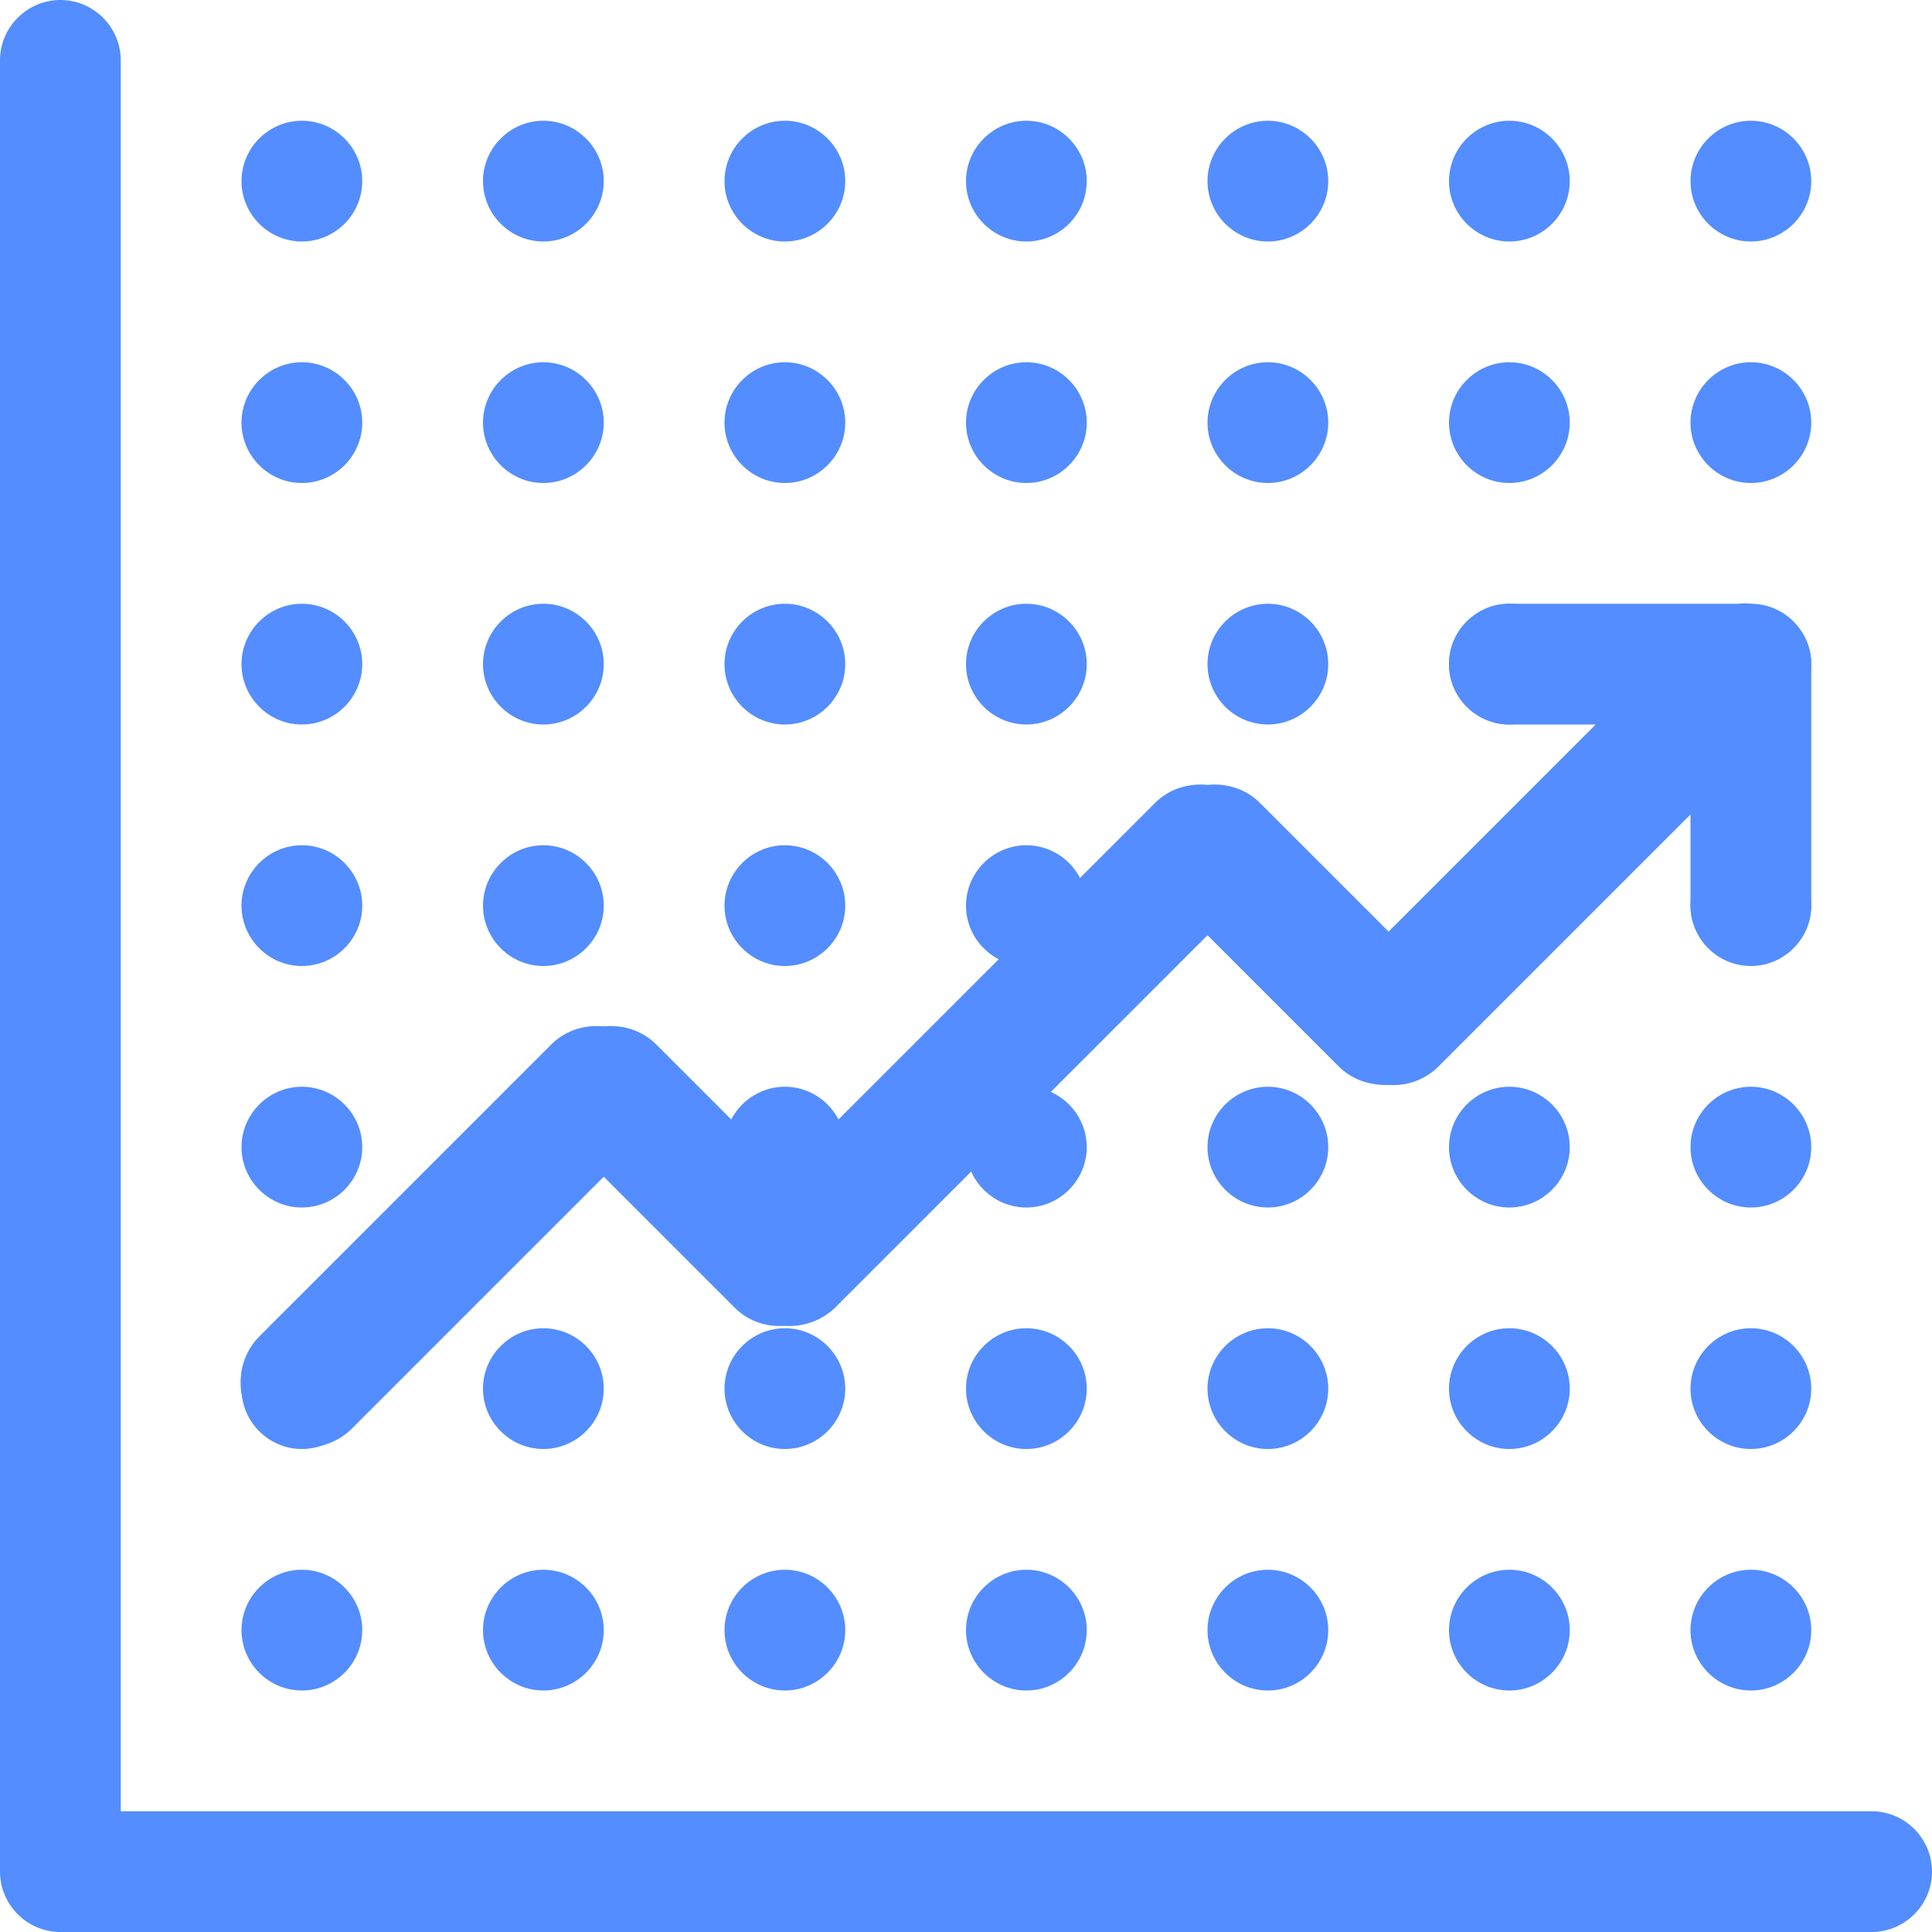 <svg width="58" height="58" viewBox="0 0 58 58" fill="none" xmlns="http://www.w3.org/2000/svg">
<path fill-rule="evenodd" clip-rule="evenodd" d="M56.188 54.375H3.625V1.812C3.625 0.816 2.809 0 1.812 0C0.816 0 0 0.816 0 1.812V56.188C0 57.184 0.816 58 1.812 58H56.188C57.184 58 58 57.184 58 56.188C58 55.191 57.184 54.375 56.188 54.375ZM9.062 14.5C10.059 14.5 10.875 13.684 10.875 12.688C10.875 11.691 10.059 10.875 9.062 10.875C8.066 10.875 7.25 11.691 7.25 12.688C7.25 13.684 8.066 14.5 9.062 14.5ZM16.312 14.5C17.309 14.5 18.125 13.684 18.125 12.688C18.125 11.691 17.309 10.875 16.312 10.875C15.316 10.875 14.5 11.691 14.5 12.688C14.5 13.684 15.316 14.5 16.312 14.5ZM23.562 14.5C24.559 14.5 25.375 13.684 25.375 12.688C25.375 11.691 24.559 10.875 23.562 10.875C22.566 10.875 21.75 11.691 21.75 12.688C21.75 13.684 22.566 14.5 23.562 14.5ZM30.812 14.5C31.809 14.5 32.625 13.684 32.625 12.688C32.625 11.691 31.809 10.875 30.812 10.875C29.816 10.875 29 11.691 29 12.688C29 13.684 29.816 14.5 30.812 14.5ZM38.062 14.5C39.059 14.5 39.875 13.684 39.875 12.688C39.875 11.691 39.059 10.875 38.062 10.875C37.066 10.875 36.25 11.691 36.25 12.688C36.25 13.684 37.066 14.5 38.062 14.5ZM45.312 14.5C46.309 14.5 47.125 13.684 47.125 12.688C47.125 11.691 46.309 10.875 45.312 10.875C44.316 10.875 43.5 11.691 43.5 12.688C43.5 13.684 44.316 14.5 45.312 14.5ZM9.062 21.75C10.059 21.75 10.875 20.934 10.875 19.938C10.875 18.941 10.059 18.125 9.062 18.125C8.066 18.125 7.25 18.941 7.25 19.938C7.25 20.934 8.066 21.75 9.062 21.75ZM16.312 21.75C17.309 21.75 18.125 20.934 18.125 19.938C18.125 18.941 17.309 18.125 16.312 18.125C15.316 18.125 14.5 18.941 14.5 19.938C14.5 20.934 15.316 21.75 16.312 21.75ZM23.562 21.75C24.559 21.75 25.375 20.934 25.375 19.938C25.375 18.941 24.559 18.125 23.562 18.125C22.566 18.125 21.75 18.941 21.75 19.938C21.75 20.934 22.566 21.75 23.562 21.75ZM30.812 21.75C31.809 21.75 32.625 20.934 32.625 19.938C32.625 18.941 31.809 18.125 30.812 18.125C29.816 18.125 29 18.941 29 19.938C29 20.934 29.816 21.75 30.812 21.75ZM38.062 21.75C39.059 21.75 39.875 20.934 39.875 19.938C39.875 18.941 39.059 18.125 38.062 18.125C37.066 18.125 36.25 18.941 36.25 19.938C36.25 20.934 37.066 21.75 38.062 21.75ZM45.312 21.75C46.309 21.75 47.125 20.934 47.125 19.938C47.125 18.941 46.309 18.125 45.312 18.125C44.316 18.125 43.5 18.941 43.5 19.938C43.5 20.934 44.316 21.75 45.312 21.75ZM9.062 29C10.059 29 10.875 28.184 10.875 27.188C10.875 26.191 10.059 25.375 9.062 25.375C8.066 25.375 7.25 26.191 7.25 27.188C7.25 28.184 8.066 29 9.062 29ZM16.312 29C17.309 29 18.125 28.184 18.125 27.188C18.125 26.191 17.309 25.375 16.312 25.375C15.316 25.375 14.5 26.191 14.5 27.188C14.5 28.184 15.316 29 16.312 29ZM23.562 29C24.559 29 25.375 28.184 25.375 27.188C25.375 26.191 24.559 25.375 23.562 25.375C22.566 25.375 21.75 26.191 21.75 27.188C21.75 28.184 22.566 29 23.562 29ZM30.812 29C31.809 29 32.625 28.184 32.625 27.188C32.625 26.191 31.809 25.375 30.812 25.375C29.816 25.375 29 26.191 29 27.188C29 28.184 29.816 29 30.812 29ZM38.062 29C39.059 29 39.875 28.184 39.875 27.188C39.875 26.191 39.059 25.375 38.062 25.375C37.066 25.375 36.25 26.191 36.25 27.188C36.25 28.184 37.066 29 38.062 29ZM45.312 29C46.309 29 47.125 28.184 47.125 27.188C47.125 26.191 46.309 25.375 45.312 25.375C44.316 25.375 43.5 26.191 43.5 27.188C43.5 28.184 44.316 29 45.312 29ZM9.062 36.25C10.059 36.25 10.875 35.434 10.875 34.438C10.875 33.441 10.059 32.625 9.062 32.625C8.066 32.625 7.25 33.441 7.25 34.438C7.25 35.434 8.066 36.25 9.062 36.25ZM16.312 36.25C17.309 36.25 18.125 35.434 18.125 34.438C18.125 33.441 17.309 32.625 16.312 32.625C15.316 32.625 14.5 33.441 14.5 34.438C14.5 35.434 15.316 36.25 16.312 36.25ZM23.562 36.25C24.559 36.25 25.375 35.434 25.375 34.438C25.375 33.441 24.559 32.625 23.562 32.625C22.566 32.625 21.75 33.441 21.75 34.438C21.75 35.434 22.566 36.25 23.562 36.25ZM30.812 36.25C31.809 36.25 32.625 35.434 32.625 34.438C32.625 33.441 31.809 32.625 30.812 32.625C29.816 32.625 29 33.441 29 34.438C29 35.434 29.816 36.25 30.812 36.25ZM38.062 36.25C39.059 36.25 39.875 35.434 39.875 34.438C39.875 33.441 39.059 32.625 38.062 32.625C37.066 32.625 36.25 33.441 36.25 34.438C36.25 35.434 37.066 36.25 38.062 36.25ZM45.312 36.25C46.309 36.25 47.125 35.434 47.125 34.438C47.125 33.441 46.309 32.625 45.312 32.625C44.316 32.625 43.5 33.441 43.5 34.438C43.5 35.434 44.316 36.25 45.312 36.25ZM9.062 43.5C10.059 43.5 10.875 42.684 10.875 41.688C10.875 40.691 10.059 39.875 9.062 39.875C8.066 39.875 7.25 40.691 7.25 41.688C7.25 42.684 8.066 43.5 9.062 43.5ZM16.312 43.5C17.309 43.5 18.125 42.684 18.125 41.688C18.125 40.691 17.309 39.875 16.312 39.875C15.316 39.875 14.5 40.691 14.5 41.688C14.5 42.684 15.316 43.5 16.312 43.5ZM23.562 43.5C24.559 43.5 25.375 42.684 25.375 41.688C25.375 40.691 24.559 39.875 23.562 39.875C22.566 39.875 21.75 40.691 21.75 41.688C21.75 42.684 22.566 43.5 23.562 43.5ZM30.812 43.5C31.809 43.5 32.625 42.684 32.625 41.688C32.625 40.691 31.809 39.875 30.812 39.875C29.816 39.875 29 40.691 29 41.688C29 42.684 29.816 43.5 30.812 43.5ZM38.062 43.5C39.059 43.5 39.875 42.684 39.875 41.688C39.875 40.691 39.059 39.875 38.062 39.875C37.066 39.875 36.25 40.691 36.25 41.688C36.25 42.684 37.066 43.5 38.062 43.5ZM45.312 43.5C46.309 43.5 47.125 42.684 47.125 41.688C47.125 40.691 46.309 39.875 45.312 39.875C44.316 39.875 43.5 40.691 43.5 41.688C43.5 42.684 44.316 43.5 45.312 43.5ZM9.062 50.75C10.059 50.75 10.875 49.934 10.875 48.938C10.875 47.941 10.059 47.125 9.062 47.125C8.066 47.125 7.25 47.941 7.25 48.938C7.25 49.934 8.066 50.75 9.062 50.75ZM16.312 50.75C17.309 50.75 18.125 49.934 18.125 48.938C18.125 47.941 17.309 47.125 16.312 47.125C15.316 47.125 14.5 47.941 14.5 48.938C14.5 49.934 15.316 50.75 16.312 50.75ZM23.562 50.75C24.559 50.75 25.375 49.934 25.375 48.938C25.375 47.941 24.559 47.125 23.562 47.125C22.566 47.125 21.75 47.941 21.75 48.938C21.75 49.934 22.566 50.75 23.562 50.75ZM30.812 50.75C31.809 50.75 32.625 49.934 32.625 48.938C32.625 47.941 31.809 47.125 30.812 47.125C29.816 47.125 29 47.941 29 48.938C29 49.934 29.816 50.75 30.812 50.75ZM38.062 50.75C39.059 50.75 39.875 49.934 39.875 48.938C39.875 47.941 39.059 47.125 38.062 47.125C37.066 47.125 36.25 47.941 36.25 48.938C36.25 49.934 37.066 50.75 38.062 50.75ZM45.312 50.75C46.309 50.75 47.125 49.934 47.125 48.938C47.125 47.941 46.309 47.125 45.312 47.125C44.316 47.125 43.5 47.941 43.5 48.938C43.5 49.934 44.316 50.75 45.312 50.75ZM9.062 7.25C10.059 7.25 10.875 6.434 10.875 5.438C10.875 4.441 10.059 3.625 9.062 3.625C8.066 3.625 7.25 4.441 7.25 5.438C7.25 6.434 8.066 7.25 9.062 7.25ZM16.312 7.25C17.309 7.25 18.125 6.434 18.125 5.438C18.125 4.441 17.309 3.625 16.312 3.625C15.316 3.625 14.5 4.441 14.5 5.438C14.5 6.434 15.316 7.25 16.312 7.25ZM23.562 7.25C24.559 7.25 25.375 6.434 25.375 5.438C25.375 4.441 24.559 3.625 23.562 3.625C22.566 3.625 21.75 4.441 21.75 5.438C21.75 6.434 22.566 7.25 23.562 7.25ZM30.812 7.25C31.809 7.25 32.625 6.434 32.625 5.438C32.625 4.441 31.809 3.625 30.812 3.625C29.816 3.625 29 4.441 29 5.438C29 6.434 29.816 7.25 30.812 7.25ZM38.062 7.25C39.059 7.25 39.875 6.434 39.875 5.438C39.875 4.441 39.059 3.625 38.062 3.625C37.066 3.625 36.25 4.441 36.25 5.438C36.25 6.434 37.066 7.25 38.062 7.25ZM45.312 7.25C46.309 7.25 47.125 6.434 47.125 5.438C47.125 4.441 46.309 3.625 45.312 3.625C44.316 3.625 43.5 4.441 43.5 5.438C43.5 6.434 44.316 7.25 45.312 7.25ZM52.562 14.5C53.559 14.5 54.375 13.684 54.375 12.688C54.375 11.691 53.559 10.875 52.562 10.875C51.566 10.875 50.75 11.691 50.75 12.688C50.75 13.684 51.566 14.5 52.562 14.5ZM52.562 21.75C53.559 21.75 54.375 20.934 54.375 19.938C54.375 18.941 53.559 18.125 52.562 18.125C51.566 18.125 50.75 18.941 50.75 19.938C50.75 20.934 51.566 21.75 52.562 21.75ZM52.562 29C53.559 29 54.375 28.184 54.375 27.188C54.375 26.191 53.559 25.375 52.562 25.375C51.566 25.375 50.75 26.191 50.75 27.188C50.75 28.184 51.566 29 52.562 29ZM52.562 36.25C53.559 36.25 54.375 35.434 54.375 34.438C54.375 33.441 53.559 32.625 52.562 32.625C51.566 32.625 50.75 33.441 50.75 34.438C50.75 35.434 51.566 36.25 52.562 36.25ZM52.562 43.5C53.559 43.5 54.375 42.684 54.375 41.688C54.375 40.691 53.559 39.875 52.562 39.875C51.566 39.875 50.75 40.691 50.75 41.688C50.75 42.684 51.566 43.5 52.562 43.5ZM52.562 50.75C53.559 50.75 54.375 49.934 54.375 48.938C54.375 47.941 53.559 47.125 52.562 47.125C51.566 47.125 50.75 47.941 50.75 48.938C50.75 49.934 51.566 50.75 52.562 50.75ZM52.562 7.25C53.559 7.25 54.375 6.434 54.375 5.438C54.375 4.441 53.559 3.625 52.562 3.625C51.566 3.625 50.75 4.441 50.75 5.438C50.75 6.434 51.566 7.25 52.562 7.25Z" fill="#538DFF"/>
<path fill-rule="evenodd" clip-rule="evenodd" d="M53.124 18.234C52.961 18.162 52.798 18.161 52.635 18.143C52.617 18.143 52.581 18.125 52.562 18.125C52.435 18.107 52.327 18.107 52.2 18.125H45.312C44.316 18.125 43.5 18.941 43.5 19.938C43.5 20.934 44.316 21.75 45.312 21.75H47.904L41.687 27.967L37.827 24.107C37.392 23.672 36.812 23.508 36.25 23.563C35.688 23.508 35.108 23.672 34.673 24.107L23.562 35.217L19.702 31.357C19.267 30.922 18.687 30.758 18.125 30.813C17.563 30.758 16.983 30.922 16.548 31.357L7.794 40.111C7.032 40.872 7.032 42.123 7.794 42.884C8.555 43.645 9.805 43.645 10.567 42.884L18.125 35.326L22.058 39.259C22.475 39.676 23.019 39.839 23.562 39.803C24.106 39.839 24.65 39.658 25.067 39.259L36.25 28.076L40.183 32.009C40.6 32.426 41.144 32.589 41.687 32.571C42.231 32.607 42.775 32.426 43.192 32.009L50.75 24.451V27.169C50.75 28.166 51.566 28.982 52.562 28.982C53.559 28.982 54.375 28.166 54.375 27.169V19.919C54.375 19.14 53.849 18.488 53.124 18.234Z" fill="#538DFF"/>
</svg>
